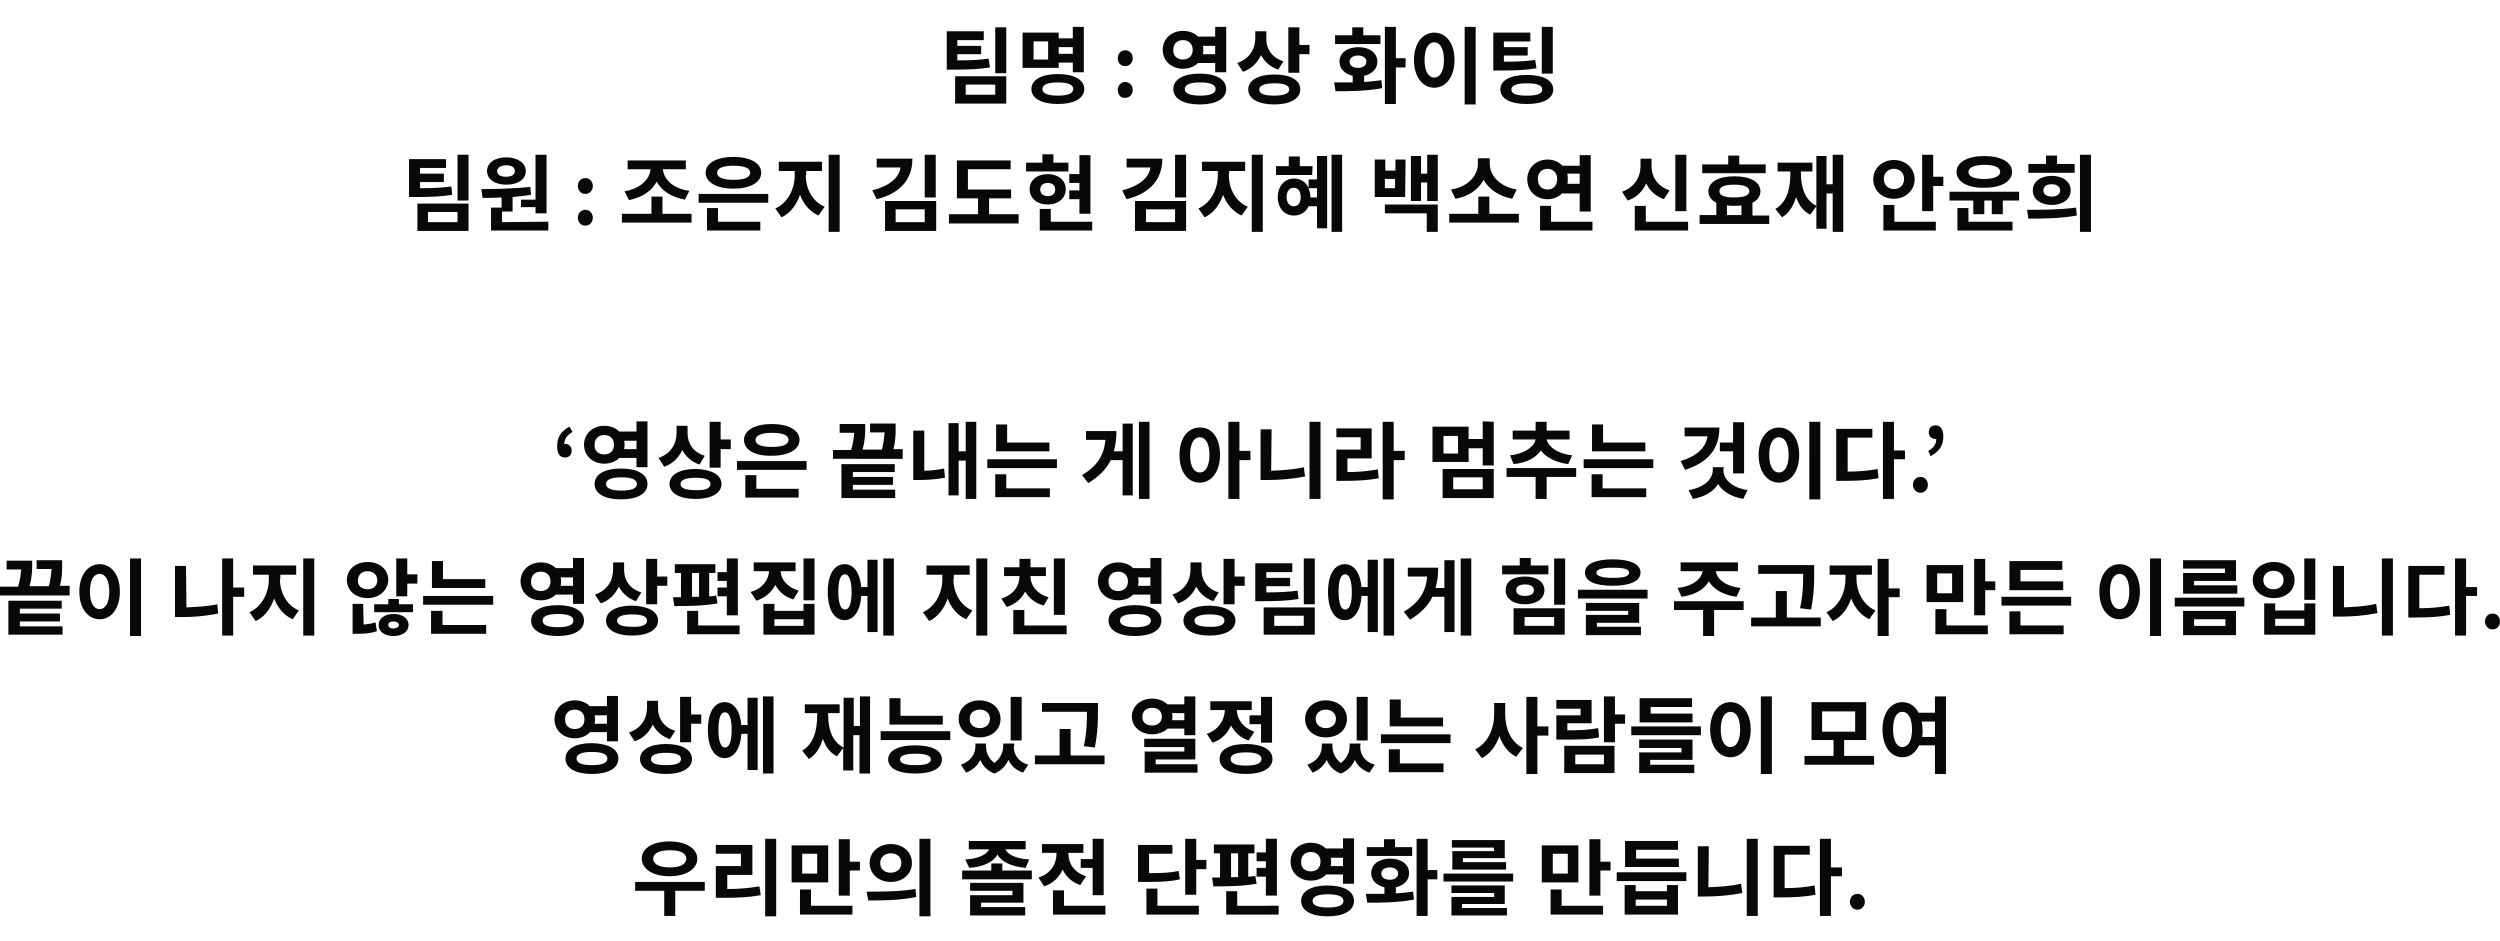 <?xml version="1.0" encoding="utf-8"?>
<!-- Generator: Adobe Illustrator 21.0.0, SVG Export Plug-In . SVG Version: 6.00 Build 0)  -->
<svg version="1.1" id="레이어_1" xmlns="http://www.w3.org/2000/svg" xmlns:xlink="http://www.w3.org/1999/xlink" x="0px"
	 y="0px" viewBox="0 0 567.2 213.5" style="enable-background:new 0 0 567.2 213.5;" xml:space="preserve">
<style type="text/css">
	.st0{enable-background:new    ;}
	.st1{fill:#080808;}
</style>
<g class="st0">
	<path class="st1" d="M224.6,15.3c-2.5,0.4-4.7,0.5-8.3,0.5h-1.5V7.1h8.4v2h-6v1.3h5.4v1.9h-5.4v1.4c3,0,4.9-0.1,7.1-0.4L224.6,15.3
		z M216.7,17.3h11.6v6.2h-11.6V17.3z M219.1,21.5h6.7v-2.3h-6.7V21.5z M228.3,6.2v10.4h-2.5V6.2H228.3z"/>
	<path class="st1" d="M240.2,15.4H232v-8h8.2v1.3h3.2V6.1h2.5v10.3h-2.5v-2.2h-3.2V15.4z M246,20.2c0,2.1-2.3,3.4-6,3.4
		s-6-1.3-6-3.4s2.3-3.4,6-3.4C243.7,16.8,246,18.1,246,20.2z M237.8,9.4h-3.3v4.1h3.3V9.4z M243.5,20.2c0-1-1.2-1.5-3.5-1.5
		s-3.5,0.5-3.5,1.5s1.2,1.5,3.5,1.5S243.5,21.2,243.5,20.2z M240.2,10.7v1.5h3.2v-1.5H240.2z"/>
	<path class="st1" d="M253.6,13.2c0-1,0.7-1.8,1.7-1.8s1.7,0.8,1.7,1.8s-0.7,1.8-1.7,1.8C254.3,15,253.6,14.3,253.6,13.2z
		 M253.6,20.4c0-1,0.7-1.8,1.7-1.8s1.7,0.8,1.7,1.8s-0.7,1.8-1.7,1.8C254.3,22.3,253.6,21.5,253.6,20.4z"/>
	<path class="st1" d="M271.8,14.3c-0.8,0.8-2,1.3-3.4,1.3c-2.6,0-4.6-1.8-4.6-4.3s2-4.3,4.6-4.3c1.4,0,2.6,0.5,3.4,1.3h3.9V6.1h2.5
		v10.3h-2.5v-2.1C275.7,14.3,271.8,14.3,271.8,14.3z M268.4,13.5c1.3,0,2.2-0.8,2.2-2.2s-1-2.2-2.2-2.2c-1.3,0-2.2,0.8-2.2,2.2
		C266.1,12.7,267.1,13.5,268.4,13.5z M278.2,20.2c0,2.2-2.3,3.5-6,3.5s-6-1.3-6-3.5s2.3-3.5,6-3.5S278.2,18,278.2,20.2z M275.8,20.2
		c0-1-1.2-1.5-3.5-1.5s-3.5,0.5-3.5,1.5s1.2,1.5,3.5,1.5S275.8,21.2,275.8,20.2z M272.9,10.4c0.1,0.3,0.1,0.6,0.1,0.9
		c0,0.3,0,0.6-0.1,1h2.8v-1.9H272.9z"/>
	<path class="st1" d="M290,15.8c-1.8-0.6-3.1-1.8-3.9-3.3c-0.8,1.7-2.1,3.1-4.1,3.8l-1.3-2c2.9-1,4.1-3.3,4.1-5.7V7.1h2.5v1.8
		c0,2.1,1.2,4.2,3.9,5L290,15.8z M295,20.3c0,2.1-2.3,3.4-5.9,3.4s-5.9-1.3-5.9-3.4s2.3-3.4,5.9-3.4S295,18.1,295,20.3z M292.5,20.3
		c0-1-1.2-1.4-3.4-1.4c-2.2,0-3.4,0.5-3.4,1.4c0,1,1.2,1.4,3.4,1.4C291.3,21.7,292.5,21.2,292.5,20.3z M297.1,10.2v2.1h-2.3v4.2
		h-2.5V6.2h2.5v4H297.1z"/>
	<path class="st1" d="M309.4,18.6c1.3-0.1,2.7-0.2,4-0.4l0.2,1.8c-3.7,0.7-7.6,0.7-10.6,0.7l-0.3-2c1.3,0,2.7,0,4.2,0v-1.5
		c-1.8-0.4-3-1.6-3-3.2c0-2,1.8-3.3,4.3-3.3s4.3,1.3,4.3,3.3c0,1.6-1.2,2.8-3,3.2v1.4H309.4z M313.2,10h-10.3V8h3.9V6.2h2.5V8h3.9
		V10z M308.1,15.4c1.1,0,1.9-0.5,1.9-1.4s-0.8-1.4-1.9-1.4s-1.9,0.5-1.9,1.4S307,15.4,308.1,15.4z M318.9,15.3h-2.2v8.3h-2.5V6.1
		h2.5v7.1h2.2V15.3z"/>
	<path class="st1" d="M330,13.6c0,3.9-2,6.3-4.6,6.3s-4.6-2.4-4.6-6.3c0-3.8,2-6.2,4.6-6.2S330,9.7,330,13.6z M323.2,13.6
		c0,2.6,0.9,4,2.2,4c1.3,0,2.2-1.4,2.2-4s-0.9-4-2.2-4S323.2,11,323.2,13.6z M334.8,6.1v17.6h-2.5V6.1H334.8z"/>
	<path class="st1" d="M348.6,15.5c-2.5,0.4-4.7,0.5-8.3,0.5h-1.5V7.4h8.4v2h-6v1.3h5.4v1.9h-5.4V14c3,0,4.9-0.1,7.1-0.4L348.6,15.5z
		 M352.4,20.3c0,2.1-2.3,3.3-6,3.3s-6-1.2-6-3.3s2.3-3.3,6-3.3C350.1,17,352.4,18.2,352.4,20.3z M349.9,20.3c0-1-1.2-1.4-3.5-1.4
		s-3.5,0.5-3.5,1.4c0,1,1.2,1.4,3.5,1.4C348.7,21.7,349.9,21.3,349.9,20.3z M352.3,16.7h-2.5V6.1h2.5V16.7z"/>
</g>
<g class="st0">
	<path class="st1" d="M102.6,44.2c-2.5,0.4-4.7,0.5-8.3,0.5h-1.5v-8.6h8.4v2h-5.9v1.3h5.4v1.9h-5.4v1.4c3,0,4.9-0.1,7.1-0.4
		L102.6,44.2z M94.7,46.2h11.6v6.2H94.7V46.2z M97.1,50.4h6.7v-2.3h-6.7V50.4z M106.3,35.1v10.4h-2.5V35.1H106.3z"/>
	<path class="st1" d="M124.4,50.3v2h-13v-5.2h2.4v-2.3c-1.5,0.1-3,0.1-4.3,0.1l-0.3-2c3.2,0,7.4-0.1,11.1-0.5l0.2,1.8
		c-1.4,0.2-2.8,0.4-4.2,0.5V48h-2.4v2.4L124.4,50.3L124.4,50.3z M110.5,38.8c0-1.9,1.8-3.1,4.4-3.1c2.5,0,4.4,1.3,4.4,3.1
		c0,1.9-1.8,3.1-4.4,3.1C112.3,41.9,110.5,40.7,110.5,38.8z M112.8,38.8c0,0.9,0.8,1.3,2,1.3s2-0.4,2-1.3c0-0.9-0.8-1.3-2-1.3
		C113.7,37.5,112.8,38,112.8,38.8z M121.5,45.3V35.1h2.5v13.3h-2.5V47h-3.3v-1.7H121.5z"/>
	<path class="st1" d="M131.1,42.2c0-1,0.7-1.8,1.7-1.8s1.7,0.8,1.7,1.8s-0.7,1.8-1.7,1.8S131.1,43.2,131.1,42.2z M131.1,49.4
		c0-1,0.7-1.8,1.7-1.8s1.7,0.8,1.7,1.8s-0.7,1.8-1.7,1.8S131.1,50.4,131.1,49.4z"/>
	<path class="st1" d="M156.9,48.5v2h-15.8v-2h6.7v-3.9h2.5v3.9H156.9z M141.7,43.4c3.7-0.6,5.7-2.8,5.9-5h-5.2v-2h13.2v2h-5.2
		c0.2,2.3,2.3,4.4,6,4.9l-1,2c-3.1-0.6-5.3-2-6.4-4.1c-1.1,2.1-3.3,3.6-6.3,4.2L141.7,43.4z"/>
	<path class="st1" d="M174.3,44v2h-15.8v-2H174.3z M160.1,39.2c0-2.2,2.5-3.6,6.3-3.6s6.3,1.4,6.3,3.6s-2.5,3.6-6.3,3.6
		S160.1,41.4,160.1,39.2z M162.9,50.3h9.6v2h-12.1v-5.1h2.5V50.3z M162.7,39.2c0,1.1,1.4,1.6,3.7,1.6c2.4,0,3.8-0.5,3.8-1.6
		s-1.4-1.6-3.8-1.6C164.1,37.6,162.7,38.1,162.7,39.2z"/>
	<path class="st1" d="M182.8,39.8c0,2.8,1.4,5.9,4.3,7.1l-1.4,2c-2-0.9-3.4-2.6-4.2-4.7c-0.8,2.3-2.2,4.2-4.2,5.1l-1.4-2
		c2.9-1.3,4.4-4.5,4.4-7.5v-1h-3.6v-2.1h9.8v2.1h-3.6v1H182.8z M190.5,35.1v17.5H188V35.1H190.5z"/>
	<path class="st1" d="M207,36.1c0,4.7-2.9,7.8-8.1,9.1l-1-2c3.9-1,6.1-2.9,6.4-5.2h-5.4v-2h8.1V36.1z M200.8,45.6h11.6v6.8h-11.6
		V45.6z M203.2,50.4h6.6v-2.9h-6.6V50.4z M212.3,35.1v9.7h-2.5v-9.7H212.3z"/>
	<path class="st1" d="M231.1,48.6v2.1h-15.8v-2.1h6.6V45h-4.8v-8.6h12.2v2h-9.7V43h9.8v2h-5v3.6H231.1z"/>
	<path class="st1" d="M242.4,38.9h-9.6v-2h3.7V35h2.5v1.9h3.4L242.4,38.9L242.4,38.9z M237.7,46.4c-2.4,0-4.1-1.4-4.1-3.5
		c0-2,1.7-3.4,4.1-3.4c2.4,0,4.1,1.4,4.1,3.4C241.8,45,240.1,46.4,237.7,46.4z M247.8,50.3v2h-11.9v-4.9h2.5v2.9H247.8z M237.7,44.5
		c1,0,1.7-0.5,1.7-1.5s-0.7-1.5-1.7-1.5S236,42.1,236,43C236,43.9,236.7,44.5,237.7,44.5z M244.9,45.2h-2.3v-2h2.3v-1.7h-2.3v-2h2.3
		v-4.3h2.5v13.3h-2.5V45.2z"/>
	<path class="st1" d="M263.7,36.1c0,4.7-2.9,7.8-8.1,9.1l-1-2c3.9-1,6.1-2.9,6.4-5.2h-5.4v-2h8.1V36.1z M257.5,45.6h11.6v6.8h-11.6
		V45.6z M260,50.4h6.6v-2.9H260V50.4z M269.1,35.1v9.7h-2.5v-9.7H269.1z"/>
	<path class="st1" d="M278.8,39.8c0,2.8,1.4,5.9,4.3,7.1l-1.4,2c-2-0.9-3.4-2.6-4.2-4.7c-0.8,2.3-2.2,4.2-4.2,5.1l-1.4-2
		c2.9-1.3,4.4-4.5,4.4-7.5v-1h-3.6v-2.1h9.8v2.1h-3.6L278.8,39.8L278.8,39.8z M286.5,35.1v17.5H284V35.1H286.5z"/>
	<path class="st1" d="M297.7,39.7h-8.2v-2h2.9v-2.2h2.5v2.2h2.9L297.7,39.7L297.7,39.7z M298.8,35.4h2.3v16.4h-2.3v-5h-1.9
		c-0.6,1.3-1.8,2.1-3.3,2.1c-2.2,0-3.7-1.7-3.7-4.2s1.6-4.2,3.7-4.2c1.5,0,2.8,0.9,3.3,2.2v-2h1.9V35.4z M295.1,44.7
		c0-1.3-0.6-2.1-1.6-2.1c-0.9,0-1.6,0.8-1.6,2.1s0.7,2.1,1.6,2.1C294.5,46.8,295.1,46.1,295.1,44.7z M298.8,44.8v-2.1h-1.9
		c0.2,0.6,0.4,1.2,0.4,2v0.1H298.8z M304.5,35.1v17.5h-2.4V35.1H304.5z"/>
	<path class="st1" d="M318.8,44.7h-6.9v-8.5h2.4v2.5h2.3v-2.5h2.3L318.8,44.7L318.8,44.7z M314.2,46.4h12v6.2h-2.5v-4.2h-9.5V46.4z
		 M316.5,40.6h-2.3v2.1h2.3V40.6z M326.2,35.1v10.5h-2.4v-4.2h-1.4v4.2h-2.3V35.4h2.3v4h1.4v-4.3C323.8,35.1,326.2,35.1,326.2,35.1z
		"/>
	<path class="st1" d="M344.6,48.5v2h-15.8v-2h6.6v-3.9h2.5v3.9H344.6z M343.1,45.1c-3.1-0.6-5.3-2.2-6.5-4.3
		c-1.1,2.1-3.4,3.8-6.4,4.3l-1-2.1c4-0.6,6.1-3.3,6.1-5.8v-1.3h2.7v1.3c0,2.5,2.1,5.1,6.1,5.8L343.1,45.1z"/>
	<path class="st1" d="M354.5,43.8c-0.9,0.9-2.1,1.4-3.4,1.4c-2.6,0-4.6-1.9-4.6-4.5s2-4.5,4.6-4.5c1.4,0,2.5,0.5,3.4,1.4h3.9v-2.4
		h2.5V48h-2.5v-4.1h-3.9V43.8z M351.1,43c1.3,0,2.2-0.9,2.2-2.4c0-1.4-1-2.3-2.2-2.3c-1.3,0-2.2,0.9-2.2,2.3
		C348.9,42.1,349.8,43,351.1,43z M361.3,50.3v2h-11.9v-5.6h2.5v3.6H361.3z M355.6,39.5c0.1,0.4,0.1,0.7,0.1,1.1c0,0.4,0,0.8-0.1,1.1
		h2.8v-2.3h-2.8V39.5z"/>
	<path class="st1" d="M377.5,45.2c-1.9-0.7-3.3-2-4-3.6c-0.8,1.8-2.2,3.2-4.2,3.9l-1.3-2c2.9-1,4.2-3.4,4.2-5.8V36h2.5v1.7
		c0,2.3,1.2,4.5,4.1,5.5L377.5,45.2z M383,50.3v2h-12.1v-5.6h2.5v3.6H383z M382.6,47.9h-2.5V35.1h2.5V47.9z"/>
	<path class="st1" d="M401.4,48.8v2h-15.8v-2h3.8V46c-1.2-0.6-1.8-1.5-1.8-2.6c0-2.1,2.3-3.4,5.9-3.4c3.7,0,5.9,1.3,5.9,3.4
		c0,1.1-0.6,2-1.8,2.6v2.9h3.8V48.8z M400.6,39.3h-14.4v-2h5.9v-2h2.5v2h6V39.3z M390.1,43.4c0,1,1.2,1.4,3.4,1.4
		c2.2,0,3.4-0.5,3.4-1.4c0-1-1.2-1.5-3.4-1.5C391.2,41.9,390.1,42.4,390.1,43.4z M391.8,48.8h3.3v-2.2c-0.5,0.1-1.1,0.1-1.7,0.1
		s-1.1,0-1.6-0.1L391.8,48.8L391.8,48.8z"/>
	<path class="st1" d="M418.2,35.1v17.5h-2.4v-8.7h-1.4v8h-2.3v-5.1l-1.4,1.9c-1.6-0.8-2.6-2.2-3.2-4c-0.6,2-1.6,3.7-3.2,4.6
		l-1.5-1.9c2.6-1.5,3.4-4.6,3.4-8v-0.5h-2.9v-2h7.9v2h-2.6v0.5c0,3.1,0.9,6,3.5,7.3V35.4h2.3v6.4h1.4v-6.7
		C415.8,35.1,418.2,35.1,418.2,35.1z"/>
	<path class="st1" d="M429.7,45.1c-2.7,0-4.7-1.9-4.7-4.4c0-2.6,2.1-4.4,4.7-4.4c2.7,0,4.7,1.9,4.7,4.4
		C434.4,43.2,432.3,45.1,429.7,45.1z M429.8,50.3h9.4v2h-11.9v-5.8h2.5V50.3z M429.7,42.9c1.3,0,2.3-0.9,2.3-2.3s-1-2.3-2.3-2.3
		s-2.3,0.9-2.3,2.3S428.4,42.9,429.7,42.9z M440.9,40.1v2.1h-2.3v5.7h-2.5V35.1h2.5v5H440.9z"/>
	<path class="st1" d="M458.1,43.5v2h-3.7v3.1h-2.5v-3.1h-1.7v3.1h-2.5v-3.1h-5.4v-2H458.1z M443.9,39c0-2.2,2.5-3.6,6.3-3.6
		s6.3,1.4,6.3,3.6c0,2.2-2.5,3.6-6.3,3.6C446.4,42.7,443.9,41.2,443.9,39z M446.6,50.3h10v2h-12.5v-5.1h2.5V50.3z M446.6,39
		c0,1.1,1.4,1.6,3.6,1.6s3.6-0.6,3.6-1.6c0-1.1-1.4-1.6-3.6-1.6S446.6,38,446.6,39z"/>
	<path class="st1" d="M459.9,47.6c3.2,0,7.4,0,11.1-0.5l0.2,1.8c-3.9,0.7-7.9,0.7-11,0.7L459.9,47.6z M470.7,39.2h-10.5v-2h4v-1.9
		h2.5v1.9h4V39.2z M465.5,39.9c2.5,0,4.3,1.3,4.3,3.3s-1.8,3.3-4.3,3.3s-4.3-1.3-4.3-3.3S463,39.9,465.5,39.9z M465.5,41.8
		c-1.2,0-1.9,0.5-1.9,1.4s0.8,1.4,1.9,1.4s1.9-0.5,1.9-1.4S466.6,41.8,465.5,41.8z M474.4,35.1v17.5h-2.5V35.1H474.4z"/>
</g>
<g class="st0">
	<path class="st1" d="M129.9,98c-1.2,0.7-1.8,1.5-1.9,2.7c0.1,0,0.1,0,0.2,0c0.8,0,1.5,0.6,1.5,1.5c0,1-0.6,1.6-1.5,1.6
		c-1.2,0-1.8-0.9-1.8-2.6c0-2,0.9-3.4,2.8-4.4L129.9,98z"/>
	<path class="st1" d="M140.5,103.9c-0.8,0.8-2,1.3-3.4,1.3c-2.6,0-4.6-1.8-4.6-4.3s2-4.3,4.6-4.3c1.4,0,2.6,0.5,3.4,1.3h3.9v-2.3
		h2.5V106h-2.5v-2.1H140.5z M137.1,103.1c1.3,0,2.2-0.8,2.2-2.2c0-1.4-0.9-2.2-2.2-2.2s-2.2,0.8-2.2,2.2
		C134.8,102.3,135.8,103.1,137.1,103.1z M146.9,109.8c0,2.2-2.3,3.5-6,3.5s-6-1.3-6-3.5s2.3-3.5,6-3.5S146.9,107.6,146.9,109.8z
		 M144.5,109.8c0-1-1.2-1.5-3.5-1.5s-3.5,0.5-3.5,1.5s1.2,1.5,3.5,1.5S144.5,110.8,144.5,109.8z M141.6,100c0.1,0.3,0.1,0.6,0.1,0.9
		s0,0.6-0.1,1h2.8V100H141.6z"/>
	<path class="st1" d="M158.7,105.4c-1.8-0.6-3.1-1.8-3.9-3.3c-0.8,1.7-2.1,3.1-4.1,3.8l-1.3-2c2.9-1,4.1-3.3,4.1-5.7v-1.6h2.5v1.8
		c0,2.1,1.2,4.2,3.9,5L158.7,105.4z M163.7,109.8c0,2.1-2.3,3.4-5.9,3.4c-3.6,0-5.9-1.3-5.9-3.4s2.3-3.4,5.9-3.4
		C161.4,106.5,163.7,107.7,163.7,109.8z M161.2,109.8c0-1-1.2-1.4-3.4-1.4s-3.4,0.5-3.4,1.4c0,1,1.2,1.4,3.4,1.4
		C160,111.3,161.2,110.8,161.2,109.8z M165.8,99.8v2.1h-2.3v4.2H161V95.7h2.5v4h2.3V99.8z"/>
	<path class="st1" d="M183,104.6v2h-15.8v-2H183z M168.8,99.8c0-2.2,2.5-3.6,6.3-3.6s6.3,1.4,6.3,3.6s-2.5,3.6-6.3,3.6
		C171.3,103.5,168.8,102.1,168.8,99.8z M171.6,110.9h9.6v2h-12.1v-5.1h2.5V110.9z M171.4,99.8c0,1.1,1.4,1.6,3.7,1.6
		c2.4,0,3.8-0.5,3.8-1.6s-1.4-1.6-3.8-1.6C172.8,98.2,171.4,98.8,171.4,99.8z"/>
	<path class="st1" d="M204.8,102.1v2H189v-2h4.1c0.5-1.6,0.6-2.9,0.7-3.9h-3.3v-2h5.8v0.9c0,1.1,0,2.7-0.6,4.9h4.4
		c0.4-1.6,0.5-2.8,0.6-3.9h-3.3v-2h5.8v1.2c0,1.2,0,2.7-0.5,4.6h2.1V102.1z M193.4,111.1h9.7v1.9h-12.2v-7.7H203v1.8h-9.5v1.1h9.1
		v1.8h-9.1v1.1H193.4z"/>
	<path class="st1" d="M209.7,106.8c1.4,0,2.9-0.2,4.5-0.5l0.2,2.1c-2.3,0.4-4.3,0.5-6,0.5h-1.2V97.7h2.5V106.8z M221.5,95.7v17.5
		h-2.4v-8.7h-1.6v7.9h-2.3V96h2.3v6.4h1.6v-6.7C219.1,95.7,221.5,95.7,221.5,95.7z"/>
	<path class="st1" d="M239.8,104.2v2H224v-2H239.8z M228.3,110.8h9.9v2h-12.4v-5.2h2.5V110.8z M238.1,102.4H226v-6.1h2.5v4.1h9.6
		V102.4z"/>
	<path class="st1" d="M254.7,96.1h2.3v16.3h-2.3v-8H252c-1,2-2.6,3.7-5.1,5.2l-1.4-1.8c3.5-2.1,5-4.6,5.3-8h-4.4v-2h6.9
		c0,1.7-0.2,3.2-0.6,4.6h2V96.1z M260.8,95.7v17.5h-2.4V95.7H260.8z"/>
	<path class="st1" d="M276.8,103.2c0,3.9-2,6.3-4.6,6.3c-2.7,0-4.6-2.4-4.6-6.3c0-3.8,1.9-6.2,4.6-6.2
		C274.9,96.9,276.8,99.3,276.8,103.2z M274.4,103.2c0-2.6-0.9-4-2.2-4c-1.3,0-2.2,1.4-2.2,4s0.9,4,2.2,4
		C273.5,107.2,274.4,105.8,274.4,103.2z M283.8,104.4h-2.6v8.8h-2.5V95.7h2.5v6.6h2.5v2.1H283.8z"/>
	<path class="st1" d="M288.4,106.8c2.3-0.1,4.8-0.2,7.4-0.8l0.3,2.1c-3,0.6-5.9,0.8-8.5,0.8H286V97.4h2.5L288.4,106.8L288.4,106.8z
		 M299.6,95.7v17.5h-2.5V95.7H299.6z"/>
	<path class="st1" d="M305.7,107.1c2.5,0,4.6-0.2,6.9-0.6l0.2,2c-2.6,0.5-5,0.6-8.1,0.6h-1.5V102h5.5v-2.8h-5.5v-2h8v6.8h-5.5V107.1
		z M318.7,104.4h-2.5v8.9h-2.5V95.7h2.5v6.6h2.5V104.4z"/>
	<path class="st1" d="M338.9,95.7v9.9h-2.5v-3.9h-3.2v3.1H325v-8h8.2v2.8h3.2v-4L338.9,95.7L338.9,95.7z M327.3,106.4h11.6v6.6
		h-11.6V106.4z M330.8,98.9h-3.3v4h3.3V98.9z M329.7,111h6.7v-2.7h-6.7V111z"/>
	<path class="st1" d="M357.6,108.2h-6.7v5h-2.5v-5h-6.6v-2h15.8L357.6,108.2L357.6,108.2z M342.6,103.3c3.6-0.4,5.5-2.1,5.8-3.6
		h-5.2v-2h5.2v-2h2.5v2h5.2v2h-5.2c0.3,1.5,2.2,3.2,5.8,3.6l-0.9,2c-3-0.4-5.1-1.6-6.2-3.1c-1.1,1.6-3.2,2.8-6.2,3.1L342.6,103.3z"
		/>
	<path class="st1" d="M375.1,104.2v2h-15.8v-2H375.1z M363.6,110.8h9.9v2h-12.4v-5.2h2.5V110.8z M373.3,102.4h-12.1v-6.1h2.5v4.1
		h9.6V102.4z"/>
	<path class="st1" d="M390.1,97c0,4.8-2.5,7.9-7.8,9.6l-1-2c3.9-1.2,5.7-3.1,6.1-5.6h-5.2v-2H390.1z M391,106.6c0,2,1.7,4,5.5,4.6
		l-1,2c-2.7-0.5-4.7-1.7-5.7-3.4c-1,1.7-3,2.9-5.7,3.4l-1-2c3.7-0.6,5.5-2.6,5.5-4.6V106h2.5L391,106.6L391,106.6z M393.2,102.4h-3
		v-2h3v-4.6h2.5v11.6h-2.5V102.4z"/>
	<path class="st1" d="M408.2,103.2c0,3.9-2,6.3-4.6,6.3s-4.6-2.4-4.6-6.3c0-3.8,2-6.2,4.6-6.2S408.2,99.3,408.2,103.2z M401.4,103.2
		c0,2.6,0.9,4,2.2,4s2.2-1.4,2.2-4s-0.9-4-2.2-4S401.4,100.6,401.4,103.2z M413,95.7v17.6h-2.5V95.7H413z"/>
	<path class="st1" d="M419.2,107c2.5,0,4.6-0.2,6.8-0.6l0.2,2.1c-2.6,0.5-5,0.6-8.1,0.6h-1.5V97.3h8.2v2h-5.6V107z M432.2,104.2
		h-2.5v9h-2.5V95.7h2.5v6.5h2.5V104.2z"/>
	<path class="st1" d="M434,110c0-1,0.7-1.8,1.7-1.8s1.7,0.8,1.7,1.8s-0.7,1.8-1.7,1.8C434.8,111.8,434,111,434,110z"/>
	<path class="st1" d="M437.5,102.3c1.2-0.7,1.8-1.5,1.8-2.7c-0.1,0-0.1,0-0.2,0c-0.8,0-1.5-0.6-1.5-1.5c0-1,0.6-1.6,1.5-1.6
		c1.2,0,1.8,0.9,1.8,2.6c0,2-1,3.4-2.9,4.4L437.5,102.3z"/>
</g>
<g class="st0">
	<path class="st1" d="M15.8,133.1v2H0v-2h4.1c0.5-1.6,0.6-2.9,0.7-3.9H1.5v-2h5.8v0.9c0,1.1,0,2.7-0.6,4.9h4.4
		c0.4-1.6,0.5-2.8,0.6-3.9H8.3v-2h5.8v1.2c0,1.2,0,2.7-0.5,4.6h2.2V133.1z M4.5,142.1h9.7v1.9H1.9v-7.7H14v1.8H4.5v1.1h9.1v1.8H4.5
		V142.1z"/>
	<path class="st1" d="M27.2,134.2c0,3.9-2,6.3-4.6,6.3s-4.6-2.4-4.6-6.3c0-3.8,2-6.2,4.6-6.2S27.2,130.3,27.2,134.2z M20.4,134.2
		c0,2.6,0.9,4,2.2,4c1.3,0,2.2-1.4,2.2-4s-0.9-4-2.2-4S20.4,131.6,20.4,134.2z M32,126.7v17.6h-2.5v-17.6
		C29.5,126.7,32,126.7,32,126.7z"/>
	<path class="st1" d="M42.3,137.8c2.2-0.1,4.6-0.2,7-0.7l0.2,2.1c-2.9,0.6-5.7,0.8-8.3,0.8h-1.5v-11.6h2.5L42.3,137.8L42.3,137.8z
		 M55.4,135.4h-2.5v8.8h-2.5v-17.5h2.5v6.6h2.5V135.4z"/>
	<path class="st1" d="M63.5,131.4c0,2.8,1.4,5.9,4.3,7.1l-1.4,2c-2-0.9-3.4-2.6-4.2-4.7c-0.8,2.3-2.2,4.2-4.2,5.1l-1.4-2
		c2.9-1.3,4.4-4.5,4.4-7.5v-1h-3.6v-2.1h9.8v2.1h-3.6v1H63.5z M71.3,126.7v17.5h-2.5v-17.5H71.3z"/>
	<path class="st1" d="M83.4,135.7c-2.7,0-4.7-1.7-4.7-4.1c0-2.4,2-4.1,4.7-4.1s4.7,1.7,4.7,4.1C88,134,86,135.7,83.4,135.7z
		 M82.5,141.7c0.9-0.1,1.8-0.2,2.7-0.5l0.3,2c-1.4,0.5-2.8,0.6-4.5,0.6h-1V137h2.4L82.5,141.7L82.5,141.7z M83.4,133.7
		c1.3,0,2.2-0.8,2.2-2c0-1.3-0.9-2.1-2.2-2.1c-1.3,0-2.2,0.8-2.2,2.1C81.1,132.9,82.1,133.7,83.4,133.7z M90.6,137.1h3.1v1.8h-8.8
		v-1.8h3.2v-1.2h2.4v1.2H90.6z M92.7,141.8c0,1.5-1.4,2.5-3.4,2.5s-3.4-0.9-3.4-2.5c0-1.5,1.4-2.5,3.4-2.5S92.7,140.3,92.7,141.8z
		 M90.5,141.8c0-0.5-0.5-0.8-1.2-0.8s-1.2,0.2-1.2,0.8c0,0.5,0.5,0.8,1.2,0.8C90,142.5,90.5,142.3,90.5,141.8z M94.7,130.3v2.1h-2.3
		v2.9h-2.5v-8.6h2.5v3.6H94.7z"/>
	<path class="st1" d="M111.9,135.2v2H96v-2H111.9z M100.4,141.8h9.9v2H97.8v-5.2h2.6V141.8z M110.1,133.4H98v-6.1h2.5v4.1h9.6V133.4
		z"/>
	<path class="st1" d="M126.1,134.9c-0.8,0.8-2,1.3-3.4,1.3c-2.6,0-4.6-1.8-4.6-4.3s2-4.3,4.6-4.3c1.4,0,2.6,0.5,3.4,1.3h3.9v-2.3
		h2.5V137H130v-2.1H126.1z M122.7,134.1c1.3,0,2.2-0.8,2.2-2.2s-0.9-2.2-2.2-2.2c-1.3,0-2.2,0.8-2.2,2.2
		C120.4,133.3,121.4,134.1,122.7,134.1z M132.5,140.8c0,2.2-2.3,3.5-6,3.5c-3.7,0-6-1.3-6-3.5s2.3-3.5,6-3.5
		C130.2,137.3,132.5,138.6,132.5,140.8z M130.1,140.8c0-1-1.2-1.5-3.5-1.5c-2.3,0-3.5,0.5-3.5,1.5s1.2,1.5,3.5,1.5
		C128.9,142.3,130.1,141.8,130.1,140.8z M127.2,131c0.1,0.3,0.1,0.6,0.1,0.9c0,0.3,0,0.6-0.1,1h2.8V131H127.2z"/>
	<path class="st1" d="M144.3,136.4c-1.8-0.6-3.1-1.8-3.9-3.3c-0.8,1.7-2.1,3.1-4.1,3.8l-1.3-2c2.9-1,4.1-3.3,4.1-5.7v-1.6h2.5v1.8
		c0,2.1,1.2,4.2,3.9,5L144.3,136.4z M149.3,140.8c0,2.1-2.3,3.4-5.9,3.4c-3.6,0-5.9-1.3-5.9-3.4c0-2.1,2.3-3.4,5.9-3.4
		C147,137.5,149.3,138.7,149.3,140.8z M146.8,140.8c0-1-1.2-1.4-3.4-1.4s-3.4,0.5-3.4,1.4c0,1,1.2,1.4,3.4,1.4
		C145.6,142.3,146.8,141.8,146.8,140.8z M151.4,130.8v2.1h-2.3v4.2h-2.5v-10.3h2.5v4H151.4z"/>
	<path class="st1" d="M162.8,136.9c-3.2,0.6-7,0.6-9.8,0.6l-0.3-2c0.6,0,1.2,0,1.8,0V130h-1.4v-2h9.2v2h-1.4v5.3
		c0.6,0,1.1-0.1,1.6-0.2L162.8,136.9z M167.8,141.9v2h-11.9v-5.3h2.5v3.3H167.8z M157,135.4c0.5,0,1.1,0,1.6,0V130H157V135.4z
		 M164.9,135.3h-2.1v-2h2.1v-1.5h-2.1v-2h2.1v-3.1h2.5v12.9h-2.5V135.3z"/>
	<path class="st1" d="M180,136c-2-0.6-3.3-1.8-4.1-3.3c-0.8,1.6-2.2,2.9-4.3,3.6l-1.3-2c2.8-0.8,4-2.7,4.2-4.7H171v-2h9.5v2h-3.4
		c0.1,1.8,1.4,3.6,4.1,4.4L180,136z M182.3,137h2.5v7h-11.6v-7h2.5v1.6h6.6V137z M182.3,140.5h-6.6v1.5h6.6V140.5z M184.8,126.7v9.5
		h-2.5v-9.5H184.8z"/>
	<path class="st1" d="M196.8,127h2.3v16.4h-2.3v-8.2h-1.4c-0.2,3.4-1.7,5.5-3.8,5.5c-2.3,0-3.8-2.4-3.8-6.4s1.5-6.3,3.8-6.3
		c2.1,0,3.5,1.9,3.8,5.2h1.4V127z M193.2,134.3c0-2.7-0.6-4-1.5-4c-1,0-1.5,1.3-1.5,4s0.6,4,1.5,4
		C192.7,138.3,193.2,137,193.2,134.3z M202.8,126.7v17.5h-2.4v-17.5H202.8z"/>
	<path class="st1" d="M216.3,131.4c0,2.8,1.4,5.9,4.3,7.1l-1.4,2c-2-0.9-3.4-2.6-4.2-4.7c-0.8,2.3-2.2,4.2-4.2,5.1l-1.4-2
		c2.9-1.3,4.4-4.5,4.4-7.5v-1h-3.6v-2.1h9.8v2.1h-3.6v1H216.3z M224,126.7v17.5h-2.5v-17.5H224z"/>
	<path class="st1" d="M236.8,137.4c-2-0.6-3.4-1.7-4.2-3.2c-0.8,1.6-2.2,2.9-4.2,3.5l-1.2-1.9c2.8-0.9,4.1-2.9,4.1-5v-0.1h-3.5v-2
		h3.5v-1.9h2.5v1.9h3.5v2h-3.5v0.1c0,1.9,1.3,3.9,4.1,4.7L236.8,137.4z M242,141.9v2h-12.1v-5.5h2.5v3.5H242z M241.6,139.5h-2.5
		v-12.8h2.5V139.5z"/>
	<path class="st1" d="M257.1,134.9c-0.8,0.8-2,1.3-3.4,1.3c-2.6,0-4.6-1.8-4.6-4.3s2-4.3,4.6-4.3c1.4,0,2.6,0.5,3.4,1.3h3.9v-2.3
		h2.5V137H261v-2.1H257.1z M253.7,134.1c1.3,0,2.2-0.8,2.2-2.2s-0.9-2.2-2.2-2.2s-2.2,0.8-2.2,2.2
		C251.4,133.3,252.4,134.1,253.7,134.1z M263.5,140.8c0,2.2-2.3,3.5-6,3.5c-3.7,0-6-1.3-6-3.5s2.3-3.5,6-3.5
		C261.2,137.3,263.5,138.6,263.5,140.8z M261.1,140.8c0-1-1.2-1.5-3.5-1.5s-3.5,0.5-3.5,1.5s1.2,1.5,3.5,1.5
		C259.9,142.3,261.1,141.8,261.1,140.8z M258.2,131c0.1,0.3,0.1,0.6,0.1,0.9c0,0.3,0,0.6-0.1,1h2.8V131H258.2z"/>
	<path class="st1" d="M275.3,136.4c-1.8-0.6-3.1-1.8-3.9-3.3c-0.8,1.7-2.1,3.1-4.1,3.8l-1.3-2c2.9-1,4.1-3.3,4.1-5.7v-1.6h2.5v1.8
		c0,2.1,1.2,4.2,3.9,5L275.3,136.4z M280.3,140.8c0,2.1-2.3,3.4-5.9,3.4s-5.9-1.3-5.9-3.4c0-2.1,2.3-3.4,5.9-3.4
		C278,137.5,280.3,138.7,280.3,140.8z M277.8,140.8c0-1-1.2-1.4-3.4-1.4c-2.2,0-3.4,0.5-3.4,1.4c0,1,1.2,1.4,3.4,1.4
		C276.6,142.3,277.8,141.8,277.8,140.8z M282.4,130.8v2.1h-2.3v4.2h-2.5v-10.3h2.5v4H282.4z"/>
	<path class="st1" d="M294.6,135.9c-2.5,0.4-4.7,0.5-8.3,0.5h-1.5v-8.6h8.4v2h-5.9v1.3h5.4v1.9h-5.4v1.4c3,0,4.9-0.1,7.1-0.4
		L294.6,135.9z M286.7,137.8h11.6v6.2h-11.6V137.8z M289.1,142h6.7v-2.3h-6.7V142z M298.3,126.7v10.4h-2.5v-10.4
		C295.8,126.7,298.3,126.7,298.3,126.7z"/>
	<path class="st1" d="M310.3,127h2.3v16.4h-2.3v-8.2h-1.4c-0.2,3.4-1.7,5.5-3.8,5.5c-2.3,0-3.8-2.4-3.8-6.4s1.5-6.3,3.8-6.3
		c2.1,0,3.5,1.9,3.8,5.2h1.4V127z M306.7,134.3c0-2.7-0.6-4-1.5-4c-1,0-1.5,1.3-1.5,4s0.6,4,1.5,4
		C306.2,138.3,306.7,137,306.7,134.3z M316.3,126.7v17.5h-2.4v-17.5H316.3z"/>
	<path class="st1" d="M327.7,127.1h2.3v16.3h-2.3v-8H325c-1,2-2.6,3.7-5.1,5.2l-1.4-1.8c3.5-2.1,5-4.6,5.3-8h-4.4v-2h6.9
		c0,1.7-0.2,3.2-0.6,4.6h2L327.7,127.1L327.7,127.1z M333.8,126.7v17.5h-2.4v-17.5H333.8z"/>
	<path class="st1" d="M351.3,130.3h-10.5v-2h4v-1.7h2.5v1.7h4V130.3z M346,137.1c-2.6,0-4.4-1.2-4.4-3.2s1.7-3.1,4.4-3.1
		c2.6,0,4.4,1.2,4.4,3.1S348.6,137.1,346,137.1z M343.4,138H355v6h-11.6V138z M346,135.2c1.2,0,2-0.4,2-1.3c0-0.9-0.8-1.3-2-1.3
		s-2,0.4-2,1.3S344.8,135.2,346,135.2z M345.9,142h6.7v-2h-6.7V142z M355.1,126.7v10.5h-2.5v-10.5H355.1z"/>
	<path class="st1" d="M373.8,133.8v2H358v-2H373.8z M359.6,129.9c0-1.9,2.3-3,6.3-3s6.3,1.1,6.3,3c0,1.9-2.3,3-6.3,3
		S359.6,131.9,359.6,129.9z M362.3,142.2h10v1.9h-12.5v-4.6h9.6v-0.9h-9.6v-1.8h12.1v4.5h-9.6V142.2z M362.2,129.9
		c0,0.8,1.2,1.2,3.7,1.2s3.7-0.3,3.7-1.2c0-0.8-1.2-1.1-3.7-1.1C363.4,128.8,362.2,129.2,362.2,129.9z"/>
	<path class="st1" d="M395.6,138.4h-6.7v5.9h-2.5v-5.9h-6.6v-2h15.8L395.6,138.4L395.6,138.4z M380.6,133.4c3.6-0.4,5.4-2.1,5.7-3.8
		h-5v-2h13v2h-5c0.2,1.7,2.1,3.4,5.6,3.8l-0.9,2c-3.1-0.4-5.2-1.7-6.3-3.5c-1,1.8-3.2,3.1-6.2,3.5L380.6,133.4z"/>
	<path class="st1" d="M413.1,140.1v2h-15.8v-2h5.6v-6h2.5v6H413.1z M408.4,138c0.7-3.3,0.7-5.7,0.7-7.8h-10.2v-2h12.7v1.7
		c0,2.2,0,4.7-0.7,8.4L408.4,138z"/>
	<path class="st1" d="M421.2,131.4c0,2.7,1.4,5.8,4.3,7.1l-1.4,2c-1.9-0.9-3.3-2.6-4.1-4.7c-0.8,2.3-2.2,4.2-4.2,5.1l-1.4-2
		c2.9-1.3,4.3-4.6,4.3-7.5v-1h-3.6v-2.1h9.6v2.1h-3.5L421.2,131.4L421.2,131.4z M431,135.5h-2.5v8.8H426v-17.5h2.5v6.7h2.5V135.5z"
		/>
	<path class="st1" d="M445.4,136.6h-8.3v-8.4h8.3V136.6z M441.6,141.9h9.4v2h-11.9v-5.7h2.5V141.9z M442.9,130.1h-3.4v4.5h3.4V130.1
		z M452.7,131.8v2.1h-2.3v5.7h-2.5v-12.8h2.5v5.1h2.3V131.8z"/>
	<path class="st1" d="M469.9,135.4v2h-15.8v-2H469.9z M458.4,141.9h9.8v2h-12.3v-5.2h2.5V141.9z M468.1,133.9h-12.2v-6.6h12v2h-9.5
		v2.6h9.7V133.9z"/>
	<path class="st1" d="M485.5,134.2c0,3.9-2,6.3-4.6,6.3s-4.6-2.4-4.6-6.3c0-3.8,2-6.2,4.6-6.2S485.5,130.3,485.5,134.2z
		 M478.7,134.2c0,2.6,0.9,4,2.2,4s2.2-1.4,2.2-4s-0.9-4-2.2-4S478.7,131.6,478.7,134.2z M490.3,126.7v17.6h-2.5v-17.6
		C487.8,126.7,490.3,126.7,490.3,126.7z"/>
	<path class="st1" d="M509.2,135.6v2h-15.8v-2H509.2z M504.8,129h-9.5v-1.9h12v4.7h-9.5v1h9.8v1.9h-12.3V130h9.5V129z M495.3,138.6
		h12v5.5h-12V138.6z M497.8,142h7.1v-1.5h-7.1V142z"/>
	<path class="st1" d="M520.6,131.6c0,2.4-2,4.1-4.7,4.1s-4.8-1.7-4.8-4.1c0-2.4,2.1-4.1,4.8-4.1
		C518.6,127.5,520.6,129.2,520.6,131.6z M513.5,131.6c0,1.3,1,2.1,2.3,2.1s2.3-0.8,2.3-2.1s-1-2.1-2.3-2.1S513.5,130.3,513.5,131.6z
		 M516.2,136.9v1.6h6.6v-1.6h2.5v7.1h-11.6v-7.1H516.2z M516.2,142h6.6v-1.6h-6.6V142z M525.3,126.7v9.4h-2.5v-9.4
		C522.8,126.7,525.3,126.7,525.3,126.7z"/>
	<path class="st1" d="M531.7,137.8c2.3-0.1,4.8-0.2,7.4-0.8l0.3,2.1c-3,0.6-5.9,0.8-8.5,0.8h-1.6v-11.5h2.5v9.4H531.7z M542.9,126.7
		v17.5h-2.5v-17.5H542.9z"/>
	<path class="st1" d="M548.9,138c2.5,0,4.6-0.2,6.8-0.6l0.2,2.1c-2.6,0.5-5,0.6-8.1,0.6h-1.4v-11.7h8.2v2h-5.7V138z M562,135.2h-2.5
		v9H557v-17.5h2.5v6.5h2.5V135.2z"/>
	<path class="st1" d="M563.8,141c0-1,0.7-1.8,1.7-1.8s1.7,0.8,1.7,1.8s-0.7,1.8-1.7,1.8C564.5,142.8,563.8,142,563.8,141z"/>
</g>
<g class="st0">
	<path class="st1" d="M133.8,166.2c-0.8,0.8-2,1.3-3.4,1.3c-2.6,0-4.6-1.8-4.6-4.3s2-4.3,4.6-4.3c1.4,0,2.6,0.5,3.4,1.3h3.9v-2.3
		h2.5v10.3h-2.5v-2.1h-3.9V166.2z M130.4,165.4c1.3,0,2.2-0.8,2.2-2.2s-0.9-2.2-2.2-2.2s-2.2,0.8-2.2,2.2
		C128.2,164.6,129.1,165.4,130.4,165.4z M140.3,172.1c0,2.2-2.3,3.5-6,3.5s-6-1.3-6-3.5s2.3-3.5,6-3.5
		C138,168.7,140.3,169.9,140.3,172.1z M137.8,172.1c0-1-1.2-1.5-3.5-1.5s-3.5,0.5-3.5,1.5s1.2,1.5,3.5,1.5S137.8,173.1,137.8,172.1z
		 M134.9,162.3c0.1,0.3,0.1,0.6,0.1,0.9c0,0.3,0,0.6-0.1,1h2.8v-1.9H134.9z"/>
	<path class="st1" d="M152,167.7c-1.8-0.6-3.1-1.8-3.9-3.3c-0.8,1.7-2.1,3.1-4.1,3.8l-1.3-2c2.9-1,4.1-3.3,4.1-5.7V159h2.5v1.8
		c0,2.1,1.2,4.2,3.9,5L152,167.7z M157,172.2c0,2.1-2.3,3.4-5.9,3.4c-3.6,0-5.9-1.3-5.9-3.4c0-2.1,2.3-3.4,5.9-3.4
		C154.7,168.8,157,170.1,157,172.2z M154.5,172.2c0-1-1.2-1.4-3.4-1.4s-3.4,0.5-3.4,1.4c0,1,1.2,1.4,3.4,1.4
		C153.3,173.6,154.5,173.2,154.5,172.2z M159.1,162.1v2.1h-2.3v4.2h-2.5v-10.3h2.5v4H159.1z"/>
	<path class="st1" d="M169.6,158.3h2.3v16.4h-2.3v-8.2h-1.4c-0.2,3.4-1.7,5.5-3.8,5.5c-2.3,0-3.8-2.4-3.8-6.4s1.5-6.3,3.8-6.3
		c2.1,0,3.5,1.9,3.8,5.2h1.4V158.3z M166,165.6c0-2.7-0.6-4-1.5-4c-1,0-1.5,1.3-1.5,4s0.6,4,1.5,4C165.4,169.6,166,168.3,166,165.6z
		 M175.5,158v17.5h-2.4V158H175.5z"/>
	<path class="st1" d="M197.4,158v17.5H195v-8.7h-1.4v8h-2.3v-5.1l-1.4,1.9c-1.6-0.8-2.6-2.2-3.2-4c-0.6,2-1.6,3.7-3.2,4.6l-1.5-1.9
		c2.6-1.5,3.4-4.6,3.4-8v-0.5h-2.8v-2h7.9v2h-2.6v0.5c0,3.1,0.9,6,3.5,7.3v-11.3h2.3v6.4h1.4V158H197.4z"/>
	<path class="st1" d="M215.6,165.9v2h-15.8v-2H215.6z M213.7,172.3c0,2.1-2.3,3.2-6.1,3.2s-6.1-1.2-6.1-3.2s2.3-3.2,6.1-3.2
		S213.7,170.2,213.7,172.3z M213.9,164.4h-12.1v-6h2.5v4h9.6V164.4z M211.2,172.3c0-0.9-1.2-1.3-3.5-1.3s-3.5,0.4-3.5,1.3
		c0,0.9,1.2,1.3,3.5,1.3C210,173.6,211.2,173.2,211.2,172.3z"/>
	<path class="st1" d="M217.5,163.1c0-2.5,2.1-4.2,4.7-4.2c2.7,0,4.8,1.7,4.8,4.2s-2,4.2-4.8,4.2
		C219.6,167.3,217.5,165.6,217.5,163.1z M230,169.3c0,1.8,0.9,3.5,3.3,4.2l-1.2,1.8c-1.7-0.6-2.7-1.6-3.3-2.9
		c-0.6,1.3-1.6,2.5-3.2,3.1c-1.6-0.6-2.6-1.7-3.2-3.1c-0.6,1.3-1.7,2.3-3.2,2.9l-1.2-1.8c2.3-0.8,3.3-2.5,3.3-4.2v-0.6h2.4v0.6
		c0,1.4,0.6,2.8,1.9,3.8c1.4-1,2-2.5,2-3.8v-0.6h2.5v0.6H230z M220,163.1c0,1.3,1,2.1,2.3,2.1s2.3-0.8,2.3-2.1s-1-2.1-2.3-2.1
		C220.9,161,220,161.8,220,163.1z M231.8,168h-2.5v-9.9h2.5V168z"/>
	<path class="st1" d="M250.6,171.4v2h-15.8v-2h5.6v-6h2.5v6H250.6z M245.9,169.3c0.7-3.3,0.7-5.7,0.7-7.8h-10.2v-2h12.7v1.7
		c0,2.2,0,4.7-0.7,8.4L245.9,169.3z"/>
	<path class="st1" d="M264.9,165.3c-0.8,0.8-2.1,1.3-3.5,1.3c-2.6,0-4.6-1.7-4.6-4c0-2.4,2-4.1,4.6-4.1c1.4,0,2.6,0.5,3.5,1.3h3.8
		V158h2.5v8.8h-2.5v-1.5H264.9z M261.4,164.6c1.3,0,2.2-0.8,2.2-2c0-1.3-0.9-2-2.2-2c-1.3,0-2.2,0.7-2.2,2
		C259.1,163.9,260.1,164.6,261.4,164.6z M271.7,173.4v1.9h-12v-4.8h9v-1h-9.1v-1.9h11.6v4.7h-9v1.1H271.7z M268.7,161.8h-2.8
		c0.1,0.3,0.1,0.5,0.1,0.8s0,0.5-0.1,0.8h2.8V161.8z"/>
	<path class="st1" d="M283.3,168c-1.9-0.6-3.2-1.9-4-3.4c-0.8,1.8-2.1,3.2-4.2,3.9l-1.3-2c2.8-1,4-3.2,4.1-5.4h-3.3v-2h9.4v2h-3.4
		c0.1,2,1.3,4,4,4.9L283.3,168z M288.7,172.2c0,2.1-2.3,3.4-6,3.4s-6-1.2-6-3.4s2.3-3.4,6-3.4C286.4,168.8,288.7,170.1,288.7,172.2z
		 M286.2,172.2c0-1-1.2-1.5-3.5-1.5s-3.5,0.5-3.5,1.5s1.2,1.5,3.5,1.5S286.2,173.2,286.2,172.2z M286.1,162.3v-4.2h2.5v10.4h-2.5
		v-4.2h-2.6v-2H286.1z"/>
	<path class="st1" d="M296.1,163.1c0-2.5,2.1-4.2,4.7-4.2c2.7,0,4.8,1.7,4.8,4.2s-2,4.2-4.8,4.2
		C298.1,167.3,296.1,165.6,296.1,163.1z M308.6,169.3c0,1.8,0.9,3.5,3.3,4.2l-1.2,1.8c-1.7-0.6-2.7-1.6-3.3-2.9
		c-0.6,1.3-1.6,2.5-3.2,3.1c-1.6-0.6-2.6-1.7-3.2-3.1c-0.6,1.3-1.7,2.3-3.2,2.9l-1.2-1.8c2.3-0.8,3.3-2.5,3.3-4.2v-0.6h2.4v0.6
		c0,1.4,0.6,2.8,1.9,3.8c1.4-1,2-2.5,2-3.8v-0.6h2.5L308.6,169.3L308.6,169.3z M298.5,163.1c0,1.3,1,2.1,2.3,2.1s2.3-0.8,2.3-2.1
		s-1-2.1-2.3-2.1S298.5,161.8,298.5,163.1z M310.3,168h-2.5v-9.9h2.5V168z"/>
	<path class="st1" d="M329.1,166.6v2h-15.8v-2H329.1z M317.6,173.2h9.9v2h-12.4V170h2.5V173.2z M327.4,164.8h-12.1v-6.1h2.5v4.1h9.6
		V164.8z"/>
	<path class="st1" d="M341.5,162c0,3.2,1.2,6.3,4,7.7l-1.5,2c-1.8-0.9-3.1-2.6-3.8-4.7c-0.8,2.2-2.1,4.1-4,5l-1.5-2
		c2.9-1.4,4.3-4.7,4.3-8v-2.5h2.5V162z M351.3,166.9h-2.5v8.7h-2.5v-17.5h2.5v6.7h2.5V166.9z"/>
	<path class="st1" d="M362.8,167.3c-2.4,0.5-4.7,0.5-8.2,0.5h-1.5v-5.5h5.5v-1.5h-5.5v-2h8v5.3h-5.5v1.6c2.8,0,4.8-0.1,7-0.5
		L362.8,167.3z M354.9,169.2h11.4v6.2h-11.4V169.2z M357.4,173.4h6.5v-2.2h-6.5V173.4z M368.7,164.2h-2.3v4.2h-2.5V158h2.5v4.1h2.3
		V164.2z"/>
	<path class="st1" d="M385.9,164.8v2h-15.8v-2H385.9z M374.4,173.5h10v1.9h-12.5v-4.7h9.6v-1h-9.6v-1.9H384v4.6h-9.6V173.5z
		 M384,163.9h-12v-5.5h11.9v2h-9.4v1.5h9.5V163.9z"/>
	<path class="st1" d="M397.2,165.5c0,3.9-2,6.3-4.6,6.3s-4.6-2.4-4.6-6.3c0-3.8,2-6.2,4.6-6.2S397.2,161.7,397.2,165.5z
		 M390.4,165.5c0,2.6,0.9,4,2.2,4s2.2-1.4,2.2-4s-0.9-4-2.2-4S390.4,162.9,390.4,165.5z M402,158v17.6h-2.5V158H402z"/>
	<path class="st1" d="M425.2,171.5v2h-15.8v-2h6.6v-3.6h-5v-8.6h12.4v8.6h-5v3.6H425.2z M413.4,166h7.5v-4.6h-7.5V166z"/>
	<path class="st1" d="M441.5,158v17.6H439v-6.5h-3.6c-0.8,1.7-2.1,2.7-3.8,2.7c-2.6,0-4.5-2.4-4.5-6.3c0-3.8,1.9-6.2,4.5-6.2
		c1.6,0,2.9,0.9,3.7,2.4h3.7V158H441.5z M433.8,165.5c0-2.6-0.9-4-2.2-4c-1.3,0-2.1,1.4-2.1,4s0.9,4,2.1,4
		C432.9,169.5,433.8,168.1,433.8,165.5z M439,167.1v-3.4h-3c0.1,0.6,0.2,1.2,0.2,1.9c0,0.6,0,1.1-0.1,1.6h2.9V167.1z"/>
</g>
<g class="st0">
	<path class="st1" d="M159.9,202.1h-6.7v5.7h-2.5v-5.7h-6.6v-2h15.8V202.1z M145.6,194.8c0-2.4,2.6-3.9,6.3-3.9s6.3,1.6,6.3,3.9
		c0,2.4-2.6,4-6.3,4S145.6,197.2,145.6,194.8z M148.2,194.8c0,1.3,1.5,2,3.8,2s3.7-0.7,3.7-2s-1.5-1.9-3.7-1.9
		C149.6,192.9,148.2,193.6,148.2,194.8z"/>
	<path class="st1" d="M165,201.7c2.7,0,4.9-0.2,7.3-0.6l0.3,2c-2.8,0.5-5.4,0.6-8.6,0.6h-1.6v-7.2h5.7v-2.8h-5.7v-2h8.3v6.8H165
		V201.7z M176.1,190.3v17.6h-2.5v-17.6H176.1z"/>
	<path class="st1" d="M187.9,200.2h-8.3v-8.4h8.3V200.2z M184,205.5h9.4v2h-11.9v-5.7h2.5V205.5z M185.4,193.7H182v4.5h3.4V193.7z
		 M195.1,195.4v2.1h-2.3v5.7h-2.5v-12.8h2.5v5.1h2.3V195.4z"/>
	<path class="st1" d="M196.6,202.3c3.1,0,7.4,0,11.1-0.6l0.2,1.8c-3.8,0.8-7.9,0.8-10.9,0.8L196.6,202.3z M206.9,195.8
		c0,2.5-2.1,4.3-4.8,4.3s-4.8-1.8-4.8-4.3s2.1-4.3,4.8-4.3C204.9,191.5,206.9,193.3,206.9,195.8z M199.7,195.8c0,1.4,1,2.2,2.4,2.2
		c1.3,0,2.4-0.8,2.4-2.2s-1-2.2-2.4-2.2C200.8,193.6,199.7,194.4,199.7,195.8z M211.1,190.3v17.6h-2.5v-17.6H211.1z"/>
	<path class="st1" d="M234.1,197.5v2h-15.8v-2h6.6v-1.6h2.5v1.6H234.1z M219,195c3.2-0.2,4.9-1.2,5.4-2.3h-4.6v-1.9h12.9v1.9h-4.6
		c0.5,1.1,2.2,2.1,5.4,2.3l-0.8,1.9c-3.3-0.3-5.5-1.4-6.4-3c-0.9,1.6-3.1,2.8-6.4,3L219,195z M222.6,205.8h10v1.9h-12.5v-4.6h9.6v-1
		h-9.6v-1.8h12.1v4.5h-9.6V205.8z"/>
	<path class="st1" d="M245.1,200.8c-1.9-0.6-3.2-1.9-4-3.5c-0.8,1.7-2.1,3.1-4.2,3.8l-1.3-2c2.9-0.9,4.1-3.2,4.1-5.4v-0.2h-3.3v-2
		h9.4v2h-3.4v0.2c0,2.1,1.2,4.2,4,5.1L245.1,200.8z M250.8,205.5v2h-11.9V202h2.5v3.5H250.8z M247.9,194.8v-4.5h2.5v12.8h-2.5v-6.2
		h-2.7v-2h2.7V194.8z"/>
	<path class="st1" d="M267.7,199.5c-2.1,0.5-4.1,0.6-8,0.6h-1.5v-8.4h7.8v2h-5.3v4.4c3.1,0,4.8-0.1,6.7-0.5L267.7,199.5z
		 M262.6,205.5h9.4v2h-11.9v-5.9h2.5V205.5z M273.7,195.1v2.1h-2.3v5.8h-2.5v-12.7h2.5v4.8L273.7,195.1L273.7,195.1z"/>
	<path class="st1" d="M285.1,200.5c-3.2,0.6-7,0.6-9.8,0.6l-0.3-2c0.6,0,1.2,0,1.8,0v-5.5h-1.4v-2h9.2v2h-1.4v5.3
		c0.6,0,1.1-0.1,1.6-0.2L285.1,200.5z M290.1,205.5v2h-11.9v-5.3h2.5v3.3H290.1z M279.3,199c0.5,0,1.1,0,1.6,0v-5.4h-1.6V199z
		 M287.2,198.9h-2.1v-2h2.1v-1.5h-2.1v-2h2.1v-3.1h2.5v12.9h-2.5V198.9z"/>
	<path class="st1" d="M300.8,198.5c-0.8,0.8-2,1.3-3.4,1.3c-2.6,0-4.6-1.8-4.6-4.3s2-4.3,4.6-4.3c1.4,0,2.6,0.5,3.4,1.3h3.9v-2.3
		h2.5v10.3h-2.5v-2.1h-3.9V198.5z M297.4,197.7c1.3,0,2.2-0.8,2.2-2.2s-0.9-2.2-2.2-2.2s-2.2,0.8-2.2,2.2
		C295.1,196.9,296.1,197.7,297.4,197.7z M307.2,204.4c0,2.2-2.3,3.5-6,3.5s-6-1.3-6-3.5s2.3-3.5,6-3.5S307.2,202.2,307.2,204.4z
		 M304.8,204.4c0-1-1.2-1.5-3.5-1.5s-3.5,0.5-3.5,1.5s1.2,1.5,3.5,1.5S304.8,205.4,304.8,204.4z M301.9,194.6
		c0.1,0.3,0.1,0.6,0.1,0.9c0,0.3,0,0.6-0.1,1h2.8v-1.9H301.9z"/>
	<path class="st1" d="M316.6,202.7c1.3-0.1,2.7-0.2,4-0.4l0.2,1.8c-3.7,0.7-7.6,0.7-10.6,0.7l-0.3-2c1.3,0,2.7,0,4.2,0v-1.5
		c-1.8-0.4-3-1.6-3-3.2c0-2,1.8-3.3,4.3-3.3s4.3,1.3,4.3,3.3c0,1.6-1.2,2.8-3,3.2v1.4H316.6z M320.4,194.2h-10.3v-2h3.9v-1.8h2.5
		v1.8h3.9V194.2z M315.3,199.6c1.1,0,1.9-0.5,1.9-1.4s-0.8-1.4-1.9-1.4s-1.9,0.5-1.9,1.4S314.2,199.6,315.3,199.6z M326.1,199.5
		h-2.2v8.3h-2.5v-17.5h2.5v7.1h2.2V199.5z"/>
	<path class="st1" d="M343.3,198.2v1.8h-15.8v-1.8H343.3z M331.8,206h10.1v1.7h-12.6v-4.2h9.7v-0.9h-9.7v-1.7h12.1v4.2h-9.7v0.9
		H331.8z M338.9,192.3h-9.5v-1.7h12v4.1h-9.5v0.9h9.8v1.7h-12.2v-4.2h9.5L338.9,192.3L338.9,192.3z"/>
	<path class="st1" d="M358.1,200.2h-8.3v-8.4h8.3V200.2z M354.3,205.5h9.4v2h-11.9v-5.7h2.5V205.5z M355.7,193.7h-3.4v4.5h3.4V193.7
		z M365.4,195.4v2.1h-2.3v5.7h-2.5v-12.8h2.5v5.1h2.3V195.4z"/>
	<path class="st1" d="M382.6,197.9v2h-15.8v-2H382.6z M378.2,200.8h2.5v6.7h-12.1v-6.7h2.5v1.4h7.1V200.8z M380.9,196.7h-12.2v-5.9
		h12v2h-9.5v2h9.7V196.7z M378.2,204.1h-7.1v1.4h7.1V204.1z"/>
	<path class="st1" d="M387.6,201.3c2.3-0.1,4.8-0.2,7.4-0.8l0.3,2.1c-3,0.6-5.9,0.8-8.5,0.8h-1.6V192h2.5L387.6,201.3L387.6,201.3z
		 M398.8,190.3v17.5h-2.5v-17.5H398.8z"/>
	<path class="st1" d="M404.9,201.5c2.5,0,4.6-0.2,6.8-0.6l0.2,2.1c-2.6,0.5-5,0.6-8.1,0.6h-1.4v-11.7h8.2v2h-5.7V201.5z M418,198.8
		h-2.6v9h-2.5v-17.5h2.5v6.5h2.5v2H418z"/>
	<path class="st1" d="M419.7,204.6c0-1,0.7-1.8,1.7-1.8s1.7,0.8,1.7,1.8s-0.7,1.8-1.7,1.8C420.5,206.4,419.7,205.6,419.7,204.6z"/>
</g>
</svg>
